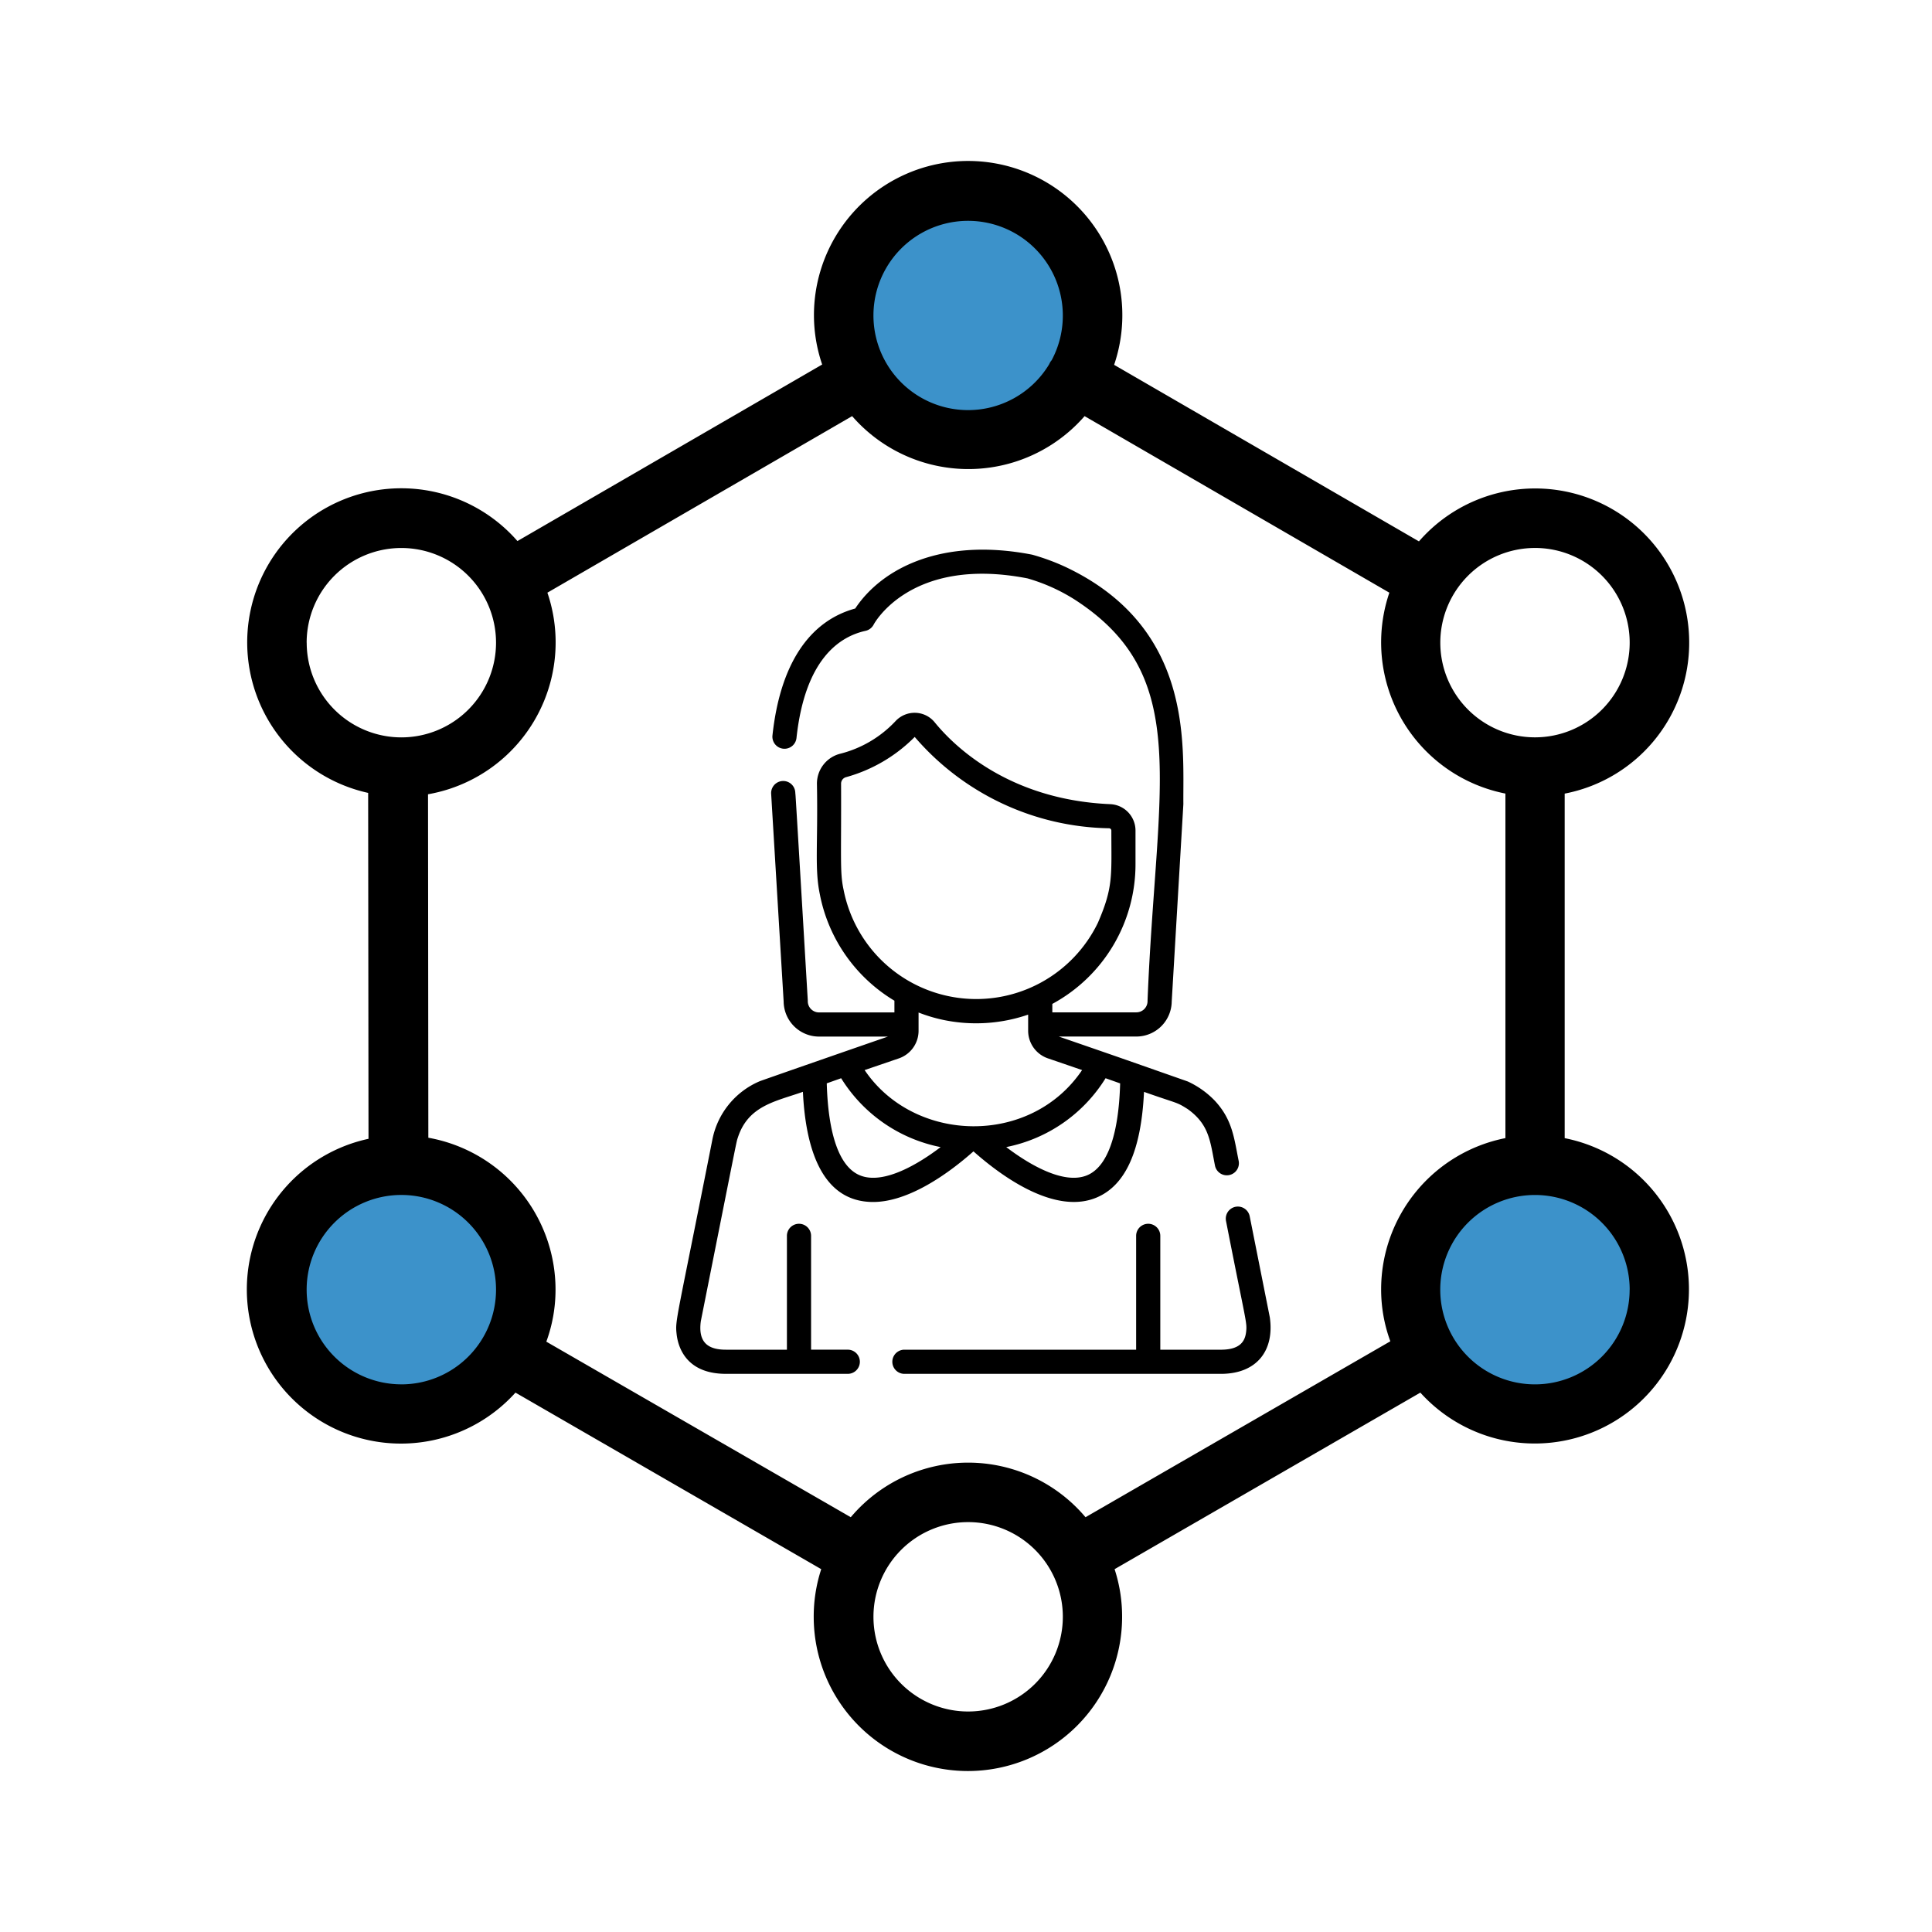 <svg xmlns="http://www.w3.org/2000/svg" viewBox="0 0 180 180">
  <defs>
    <style>
      .cls-1 {
        fill: none;
      }

      .cls-2 {
        fill: #3c92ca;
      }
    </style>
  </defs>
  <g id="Group_106" data-name="Group 106" transform="translate(1845 -1728)">
    <rect id="Rectangle_63" data-name="Rectangle 63" class="cls-1" width="180" height="180" transform="translate(-1845 1728)"/>
    <g id="Group_89" data-name="Group 89" transform="translate(-2856 12)">
      <g id="user-9" transform="translate(1072.5 2211)">
        <g id="Group_14" data-name="Group 14" transform="translate(-38.5 -480)">
          <circle id="XMLID_1944_" class="cls-2" cx="11.579" cy="11.579" r="11.579" transform="translate(55.626 2.818)"/>
          <circle id="XMLID_1942_" class="cls-2" cx="11.579" cy="11.579" r="11.579" transform="translate(108.434 93.578)"/>
          <path id="XMLID_1940_" class="cls-2" d="M11.579,0A11.579,11.579,0,1,1,0,11.579,11.579,11.579,0,0,1,11.579,0Z" transform="translate(2.818 93.578)"/>
          <path id="Path_104" data-name="Path 104" d="M159.878,44.874A14.351,14.351,0,0,0,134.7,35.44L106.3,18.991a14.366,14.366,0,1,0-27.966-4.625,14.173,14.173,0,0,0,.766,4.595L50.709,35.409A14.359,14.359,0,1,0,36.8,58.873L36.833,91.1a14.359,14.359,0,1,0,13.692,23.647l28.487,16.449a14.2,14.2,0,0,0-.7,4.441,14.366,14.366,0,1,0,28.732,0,14.2,14.2,0,0,0-.7-4.441l28.487-16.449a14.361,14.361,0,1,0,13.447-23.708v-32.1A14.306,14.306,0,0,0,159.878,44.874Zm-14.366-8.822a8.822,8.822,0,1,1-8.822,8.822A8.824,8.824,0,0,1,145.512,36.053ZM92.7,5.575a8.828,8.828,0,0,1,7.78,12.988,1.3,1.3,0,0,0-.153.214l-.092.184A8.817,8.817,0,1,1,92.7,5.575Zm-61.63,39.3A8.822,8.822,0,1,1,39.9,53.7,8.824,8.824,0,0,1,31.075,44.874Zm8.822,69.1a8.822,8.822,0,1,1,8.822-8.822A8.824,8.824,0,0,1,39.9,113.978ZM92.7,144.456a8.822,8.822,0,1,1,8.822-8.822A8.824,8.824,0,0,1,92.7,144.456Zm10.935-18.1a14.3,14.3,0,0,0-21.871,0L53.4,110a14.111,14.111,0,0,0,.858-4.84A14.379,14.379,0,0,0,42.408,91L42.378,59A14.365,14.365,0,0,0,53.5,40.218L81.892,23.77a14.353,14.353,0,0,0,21.656,0l28.395,16.449a14.361,14.361,0,0,0,10.813,18.716v32.1a14.367,14.367,0,0,0-11.579,14.09,13.981,13.981,0,0,0,.858,4.84Zm50.694-21.2a8.822,8.822,0,1,1-8.822-8.822A8.824,8.824,0,0,1,154.334,105.156Z" transform="translate(-25.5)"/>
        </g>
      </g>
      <g id="woman" transform="translate(1002.615 1767.208)">
        <g id="Group_84" data-name="Group 84" transform="translate(91.526 61.205)">
          <g id="Group_83" data-name="Group 83" transform="translate(0)">
            <path id="Path_805" data-name="Path 805" d="M240.845,418.415c-.008-.056.083.412-1.875-9.427a1.125,1.125,0,0,0-2.207.44c1.847,9.416,1.97,9.43,1.878,10.284-.085.794-.431,1.706-2.357,1.706H230.64V410.811a1.125,1.125,0,1,0-2.251,0v10.606H206.8a1.125,1.125,0,1,0,0,2.251h29.479C239.652,423.668,241.28,421.481,240.845,418.415Z" transform="translate(-205.679 -408.082)"/>
          </g>
        </g>
        <g id="Group_87" data-name="Group 87" transform="translate(71.385 0.001)">
          <g id="Group_86" data-name="Group 86" transform="translate(0 0)">
            <g id="Group_85" data-name="Group 85">
              <path id="Path_806" data-name="Path 806" d="M388.961,330.292l.024.011h0Z" transform="translate(-341.328 -280.753)"/>
              <path id="Path_807" data-name="Path 807" d="M389.22,330.408h0l.008,0Z" transform="translate(-341.551 -280.854)"/>
              <path id="Path_808" data-name="Path 808" d="M389.286,330.439Z" transform="translate(-341.608 -280.88)"/>
              <path id="Path_809" data-name="Path 809" d="M123.788,56.944c-.428-2.12-.573-3.811-2.2-5.579a8.279,8.279,0,0,0-2.531-1.809l-.013-.006c-7.8-2.738-6-2.107-12.011-4.186h7.224a3.3,3.3,0,0,0,3.294-3.258c1.129-19.153,1.085-18.349,1.085-18.416-.046-5.483.964-16.471-11.03-22.1a20.441,20.441,0,0,0-3.054-1.12C96.2-1.158,90.576,1.7,88.063,5.486c-4.339,1.189-7,5.263-7.709,11.82a1.125,1.125,0,0,0,2.238.242c.784-7.254,3.93-9.432,6.432-9.982a1.125,1.125,0,0,0,.759-.585c.033-.064,3.44-6.426,14.338-4.3a16.907,16.907,0,0,1,4.454,2.013C119.544,11.83,116.1,21.848,115.3,42c0,.022,0,.044,0,.066a1.045,1.045,0,0,1-1.044,1.044h-7.828v-.786a14.787,14.787,0,0,0,7.749-13.039V26.176a2.462,2.462,0,0,0-2.363-2.463c-9.491-.41-14.592-5.468-16.345-7.624a2.408,2.408,0,0,0-1.776-.886,2.435,2.435,0,0,0-1.858.757,10.606,10.606,0,0,1-5.156,3.052,2.87,2.87,0,0,0-2.182,2.8c.105,5.668-.228,7.893.268,10.284l.039.2a14.856,14.856,0,0,0,6.912,9.729v1.092H84.688a1.045,1.045,0,0,1-1.044-1.044c0-.022,0-.044,0-.066-1.515-25.659-1.063-17.655-1.165-19.393a1.125,1.125,0,1,0-2.247.133c0,.024,1.163,19.347,1.164,19.363a3.3,3.3,0,0,0,3.294,3.258h6.424c-1.132.387-11.772,4.081-11.974,4.171a7.466,7.466,0,0,0-4.394,5.474C71.38,72.047,71.28,71.762,71.422,73.075c.12,1.117.809,3.715,4.6,3.715H87.371a1.125,1.125,0,0,0,0-2.251h-3.42V63.934a1.125,1.125,0,1,0-2.251,0V74.54H76.017c-1.72,0-2.6-.72-2.338-2.657,3.552-17.835,3.3-16.64,3.448-17.1.968-3,3.545-3.377,6.063-4.268.238,4.955,1.606,10.263,6.544,10.263,3.256,0,6.919-2.561,9.346-4.716,3.027,2.689,7.8,5.885,11.513,4.285,2.677-1.154,4.115-4.376,4.377-9.828,3.226,1.142,2.963.9,4.082,1.612,2.009,1.453,2.077,2.99,2.53,5.256a1.125,1.125,0,0,0,2.207-.439ZM86.968,31.638c-.337-1.621-.195-2.813-.222-9.828a.624.624,0,0,1,.469-.613,14.381,14.381,0,0,0,6.391-3.746,24.416,24.416,0,0,0,18.111,8.509.216.216,0,0,1,.21.214c0,4.241.192,5.259-1.257,8.6a12.593,12.593,0,0,1-23.7-3.137Zm1.49,26.639c-1.861-.8-2.909-3.752-3.046-8.553l1.341-.475a14.119,14.119,0,0,0,9.268,6.416C94.081,57.143,90.7,59.246,88.458,58.277Zm.482-9.788L92.128,47.4a2.72,2.72,0,0,0,1.838-2.573v-1.7A14.585,14.585,0,0,0,96.2,43.8a14.927,14.927,0,0,0,7.975-.478v1.5a2.72,2.72,0,0,0,1.838,2.573l3.189,1.093C104.393,55.61,93.558,55.326,88.94,48.489ZM109.7,58.277c-2.244.967-5.615-1.128-7.566-2.614a14.124,14.124,0,0,0,9.255-6.415l1.357.481C112.611,54.526,111.563,57.475,109.7,58.277Z" transform="translate(-71.385 -0.001)"/>
            </g>
          </g>
        </g>
      </g>
    </g>
  </g>
</svg>
